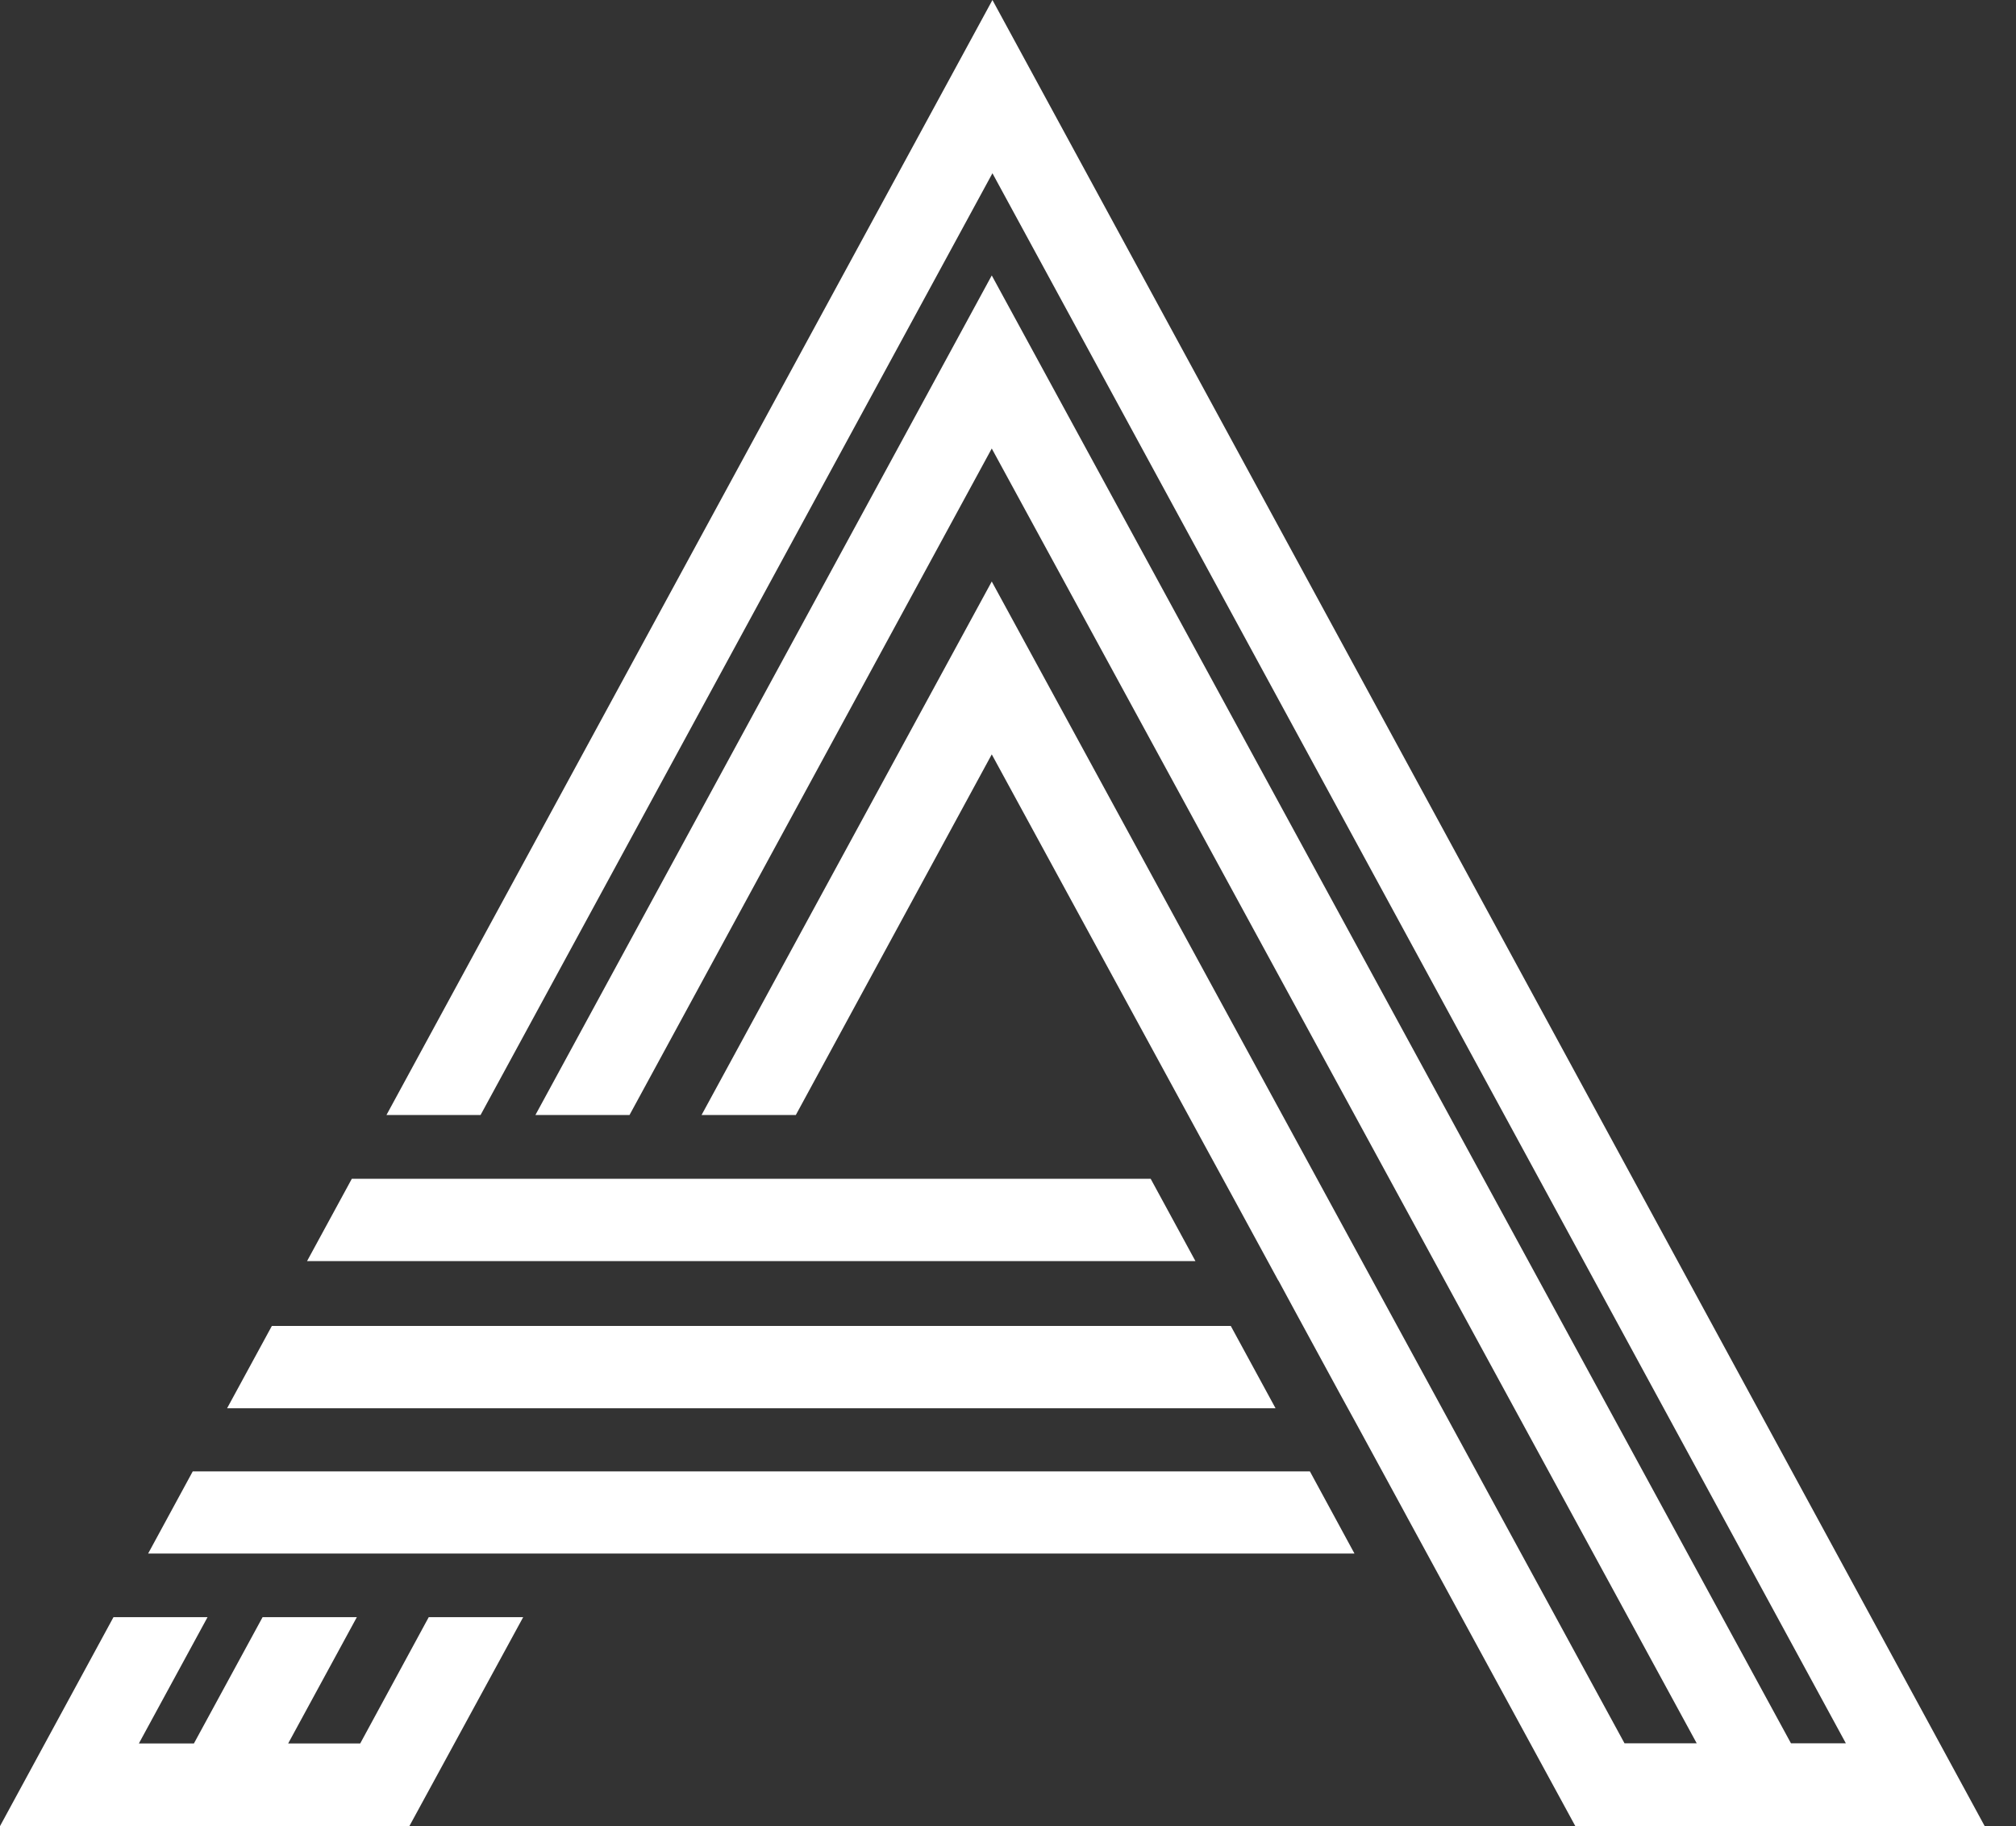 <svg width="53" height="48" viewBox="0 0 53 48" fill="none" xmlns="http://www.w3.org/2000/svg">
<rect x="0" y="0" width="53" height="48" fill="#333333" stroke="none"/>
<g clip-path="url(#clip0_1_381)">
<path d="M26.091 0L10.16 29.308H12.634L26.091 4.554L48.527 45.823H47.084L26.073 7.24L14.076 29.308H16.55L26.073 11.789L44.606 45.823H42.708L26.073 15.285L18.444 29.308H20.922L26.073 19.829L31.662 30.091L32.423 31.485L33.605 33.658H33.609L34.052 34.477L35.233 36.649L35.68 37.464L36.862 39.636L37.008 39.906L41.415 48H52.177L26.091 0Z" fill="white"/>
<path d="M9.47 45.827H7.576L9.381 42.508H6.903L5.098 45.827H3.651L5.456 42.508H2.983L0 48H10.762L13.754 42.508H11.271L9.47 45.827Z" fill="white"/>
<path d="M30.251 30.985H9.249L8.072 33.149H31.428L30.251 30.985Z" fill="white"/>
<path d="M32.357 34.853H7.147L5.97 37.017H33.534L32.357 34.853Z" fill="white"/>
<path d="M5.067 38.676L3.894 40.836H35.609L34.437 38.676H5.067Z" fill="white"/>
</g>
<defs>
<clipPath id="clip0_1_381">
<rect width="52.177" height="48" fill="white"/>
</clipPath>
</defs>
</svg>
